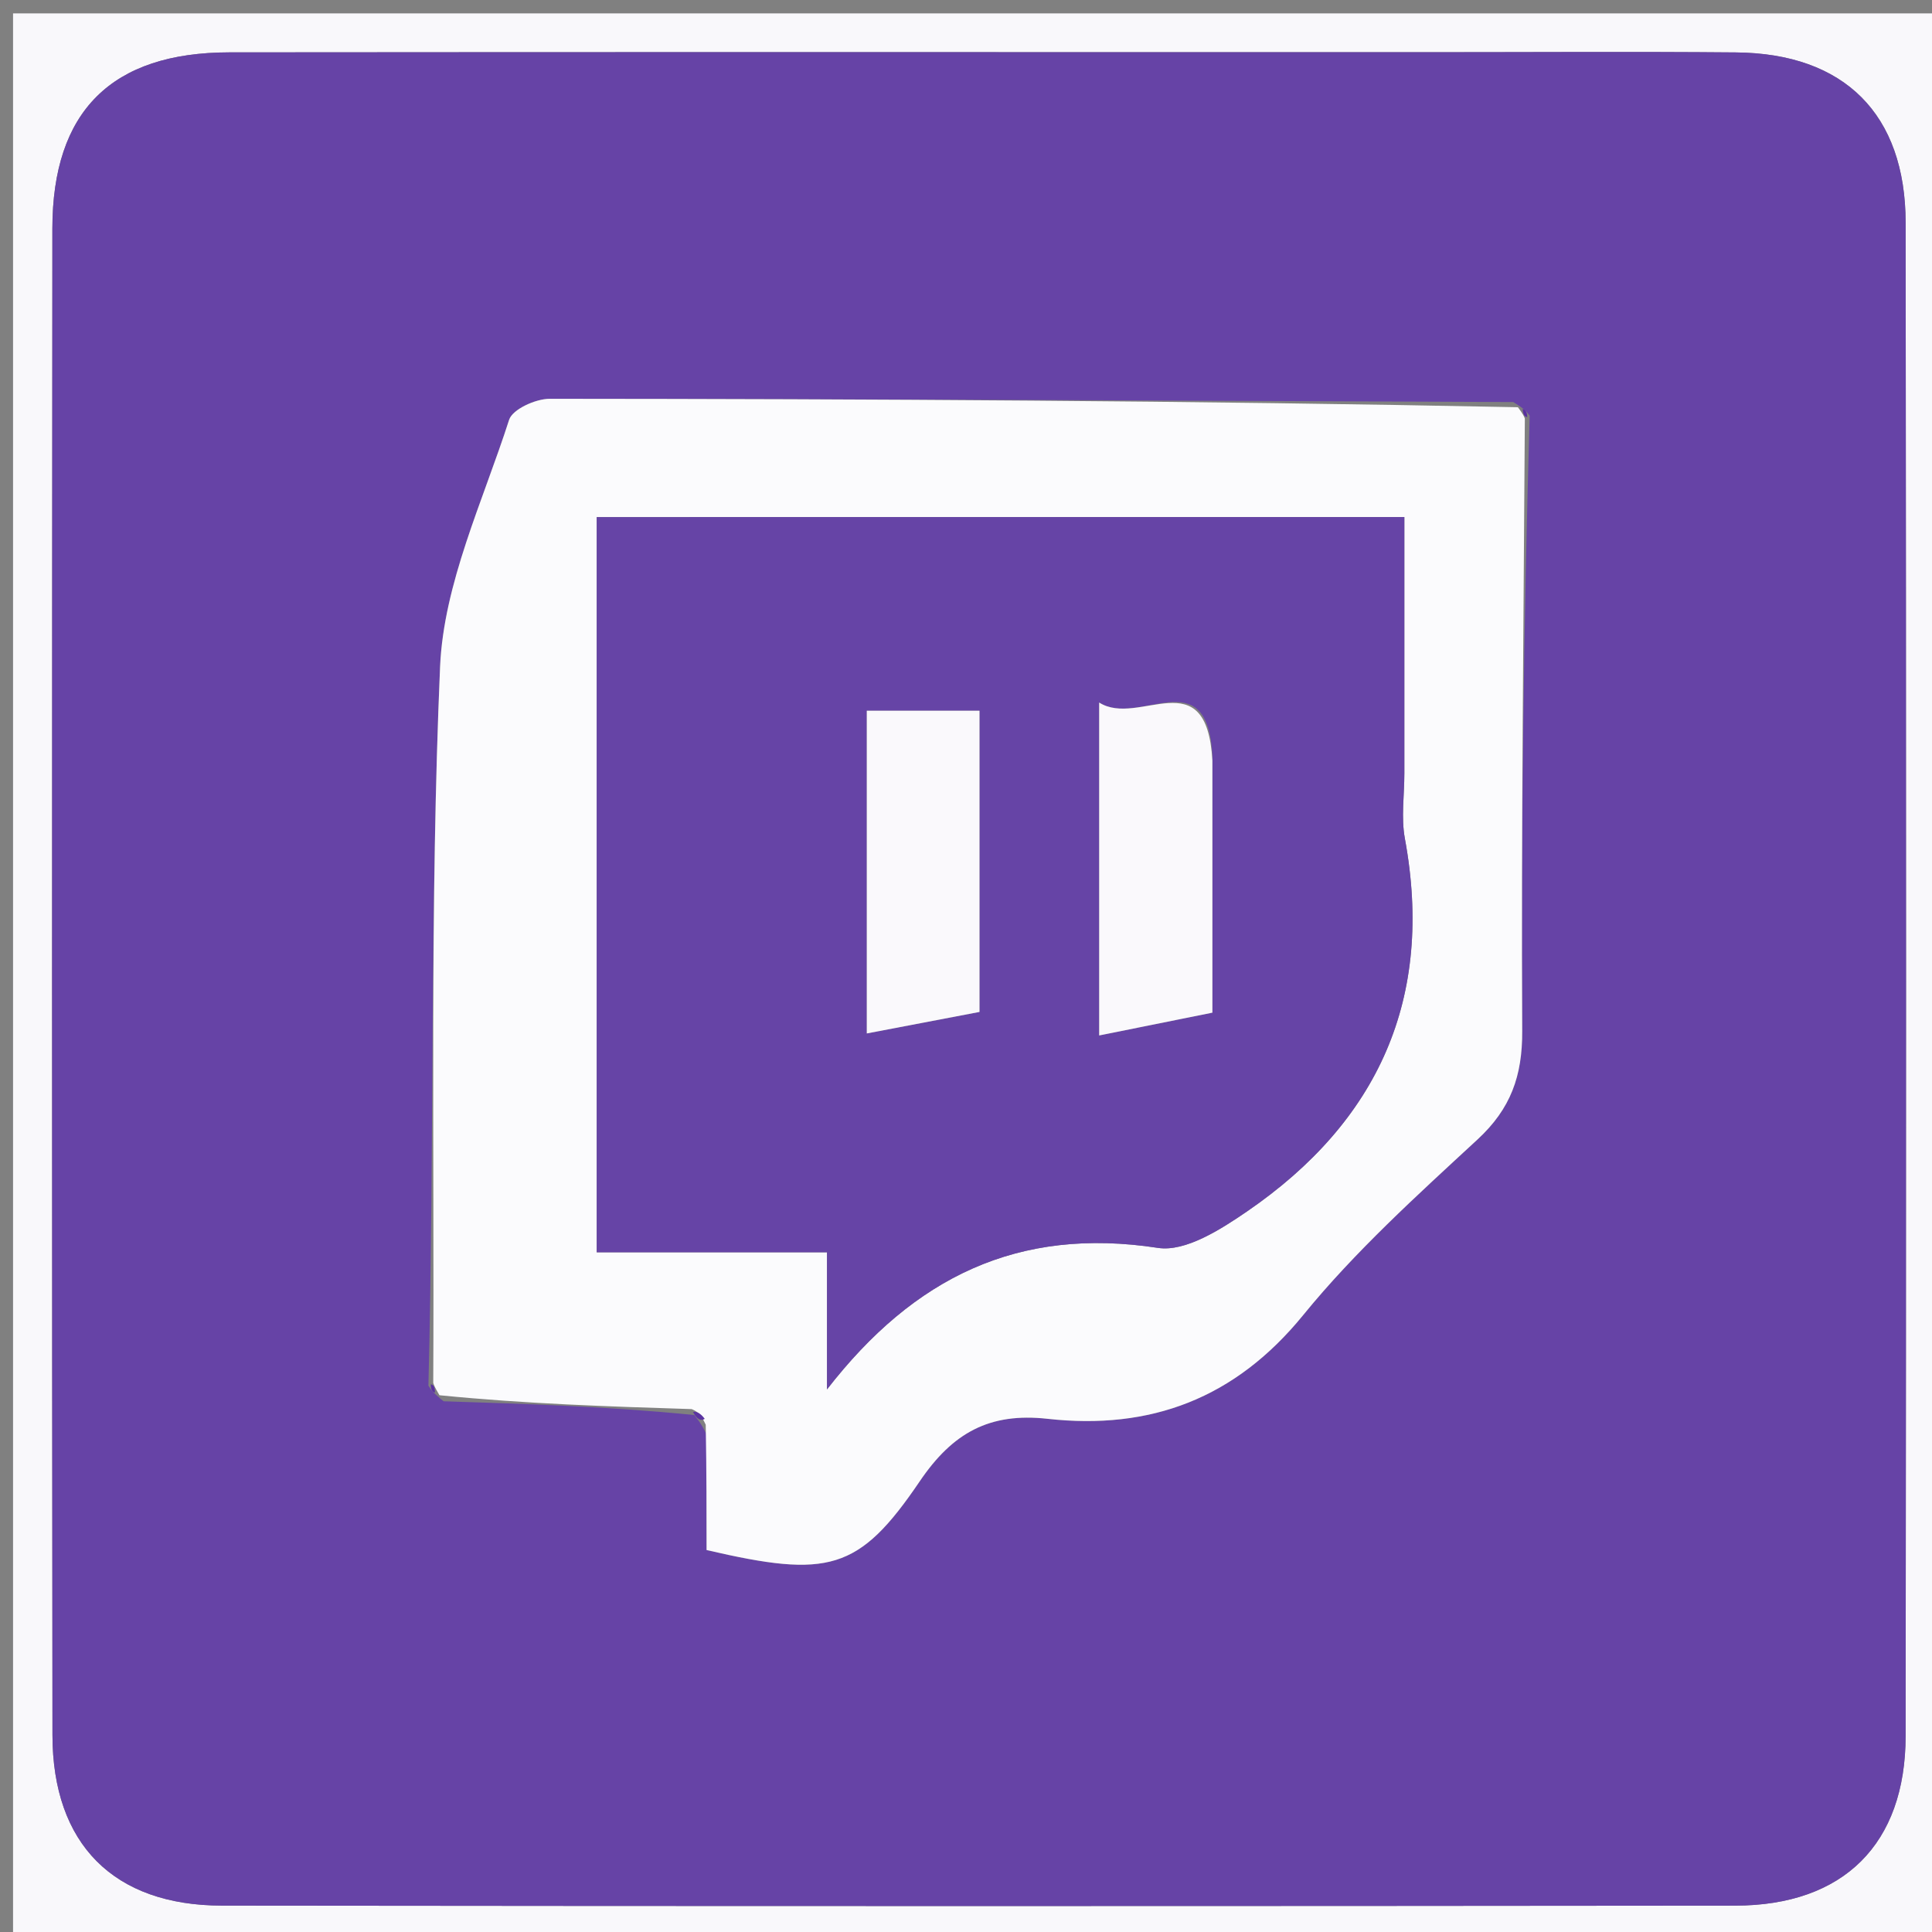 <svg version="1.1" id="Layer_1" xmlns="http://www.w3.org/2000/svg" xmlns:xlink="http://www.w3.org/1999/xlink" x="0px" y="0px"
	 width="100%" viewBox="0 0 148 148" enable-background="new 0 0 148 148" xml:space="preserve">
<rect x="0" y="0" width="148" height="148" fill="#808080" stroke="none"/>
<path fill="#F9F8FB" opacity="1" stroke="none" 
	d="
M1,64 
	C1,42.684 1,21.869 1,1.026 
	C50.274,1.026 99.548,1.026 148.911,1.026 
	C148.911,50.232 148.911,99.465 148.911,148.849 
	C99.667,148.849 50.334,148.849 1,148.849 
	C1,120.786 1,92.643 1,64 
M108.5,4 
	C78.19,4 47.881,3.982 17.571,4.011 
	C8.543,4.02 4.019,8.516 4.012,17.509 
	C3.985,55.979 3.978,94.449 4.019,132.919 
	C4.028,141.26 8.703,145.97 17.008,145.979 
	C55.644,146.023 94.281,146.021 132.917,145.981 
	C141.228,145.972 145.97,141.262 145.98,132.984 
	C146.023,94.348 146.022,55.711 145.981,17.075 
	C145.972,8.74 141.288,4.09 132.981,4.016 
	C125.155,3.946 117.327,4 108.5,4 
z"/>
<path fill="#6643A6" opacity="1" stroke="none" 
	d="
M109,4 
	C117.327,4 125.155,3.946 132.981,4.016 
	C141.288,4.09 145.972,8.74 145.981,17.075 
	C146.022,55.711 146.023,94.348 145.98,132.984 
	C145.97,141.262 141.228,145.972 132.917,145.981 
	C94.281,146.021 55.644,146.023 17.008,145.979 
	C8.703,145.97 4.028,141.26 4.019,132.919 
	C3.978,94.449 3.985,55.979 4.012,17.509 
	C4.019,8.516 8.543,4.02 17.571,4.011 
	C47.881,3.982 78.19,4 109,4 
M53.193,108.399 
	C53.383,108.69 53.644,108.889 54.127,109.89 
	C54.127,112.87 54.127,115.85 54.127,118.74 
	C63.442,120.902 65.785,120.363 70.457,113.472 
	C72.983,109.747 75.801,108.194 80.249,108.687 
	C88.122,109.56 94.61,107.151 99.83,100.741 
	C103.805,95.862 108.547,91.576 113.188,87.285 
	C115.729,84.935 116.624,82.421 116.607,78.989 
	C116.53,63.347 116.718,47.704 117.18,31.846 
	C117.001,31.593 116.823,31.341 115.921,30.798 
	C91.315,30.692 66.709,30.566 42.104,30.55 
	C41.033,30.55 39.261,31.35 39.001,32.158 
	C36.992,38.409 33.987,44.7 33.712,51.082 
	C32.924,69.342 33.281,87.65 32.819,106.146 
	C32.979,106.405 33.14,106.664 33.98,107.344 
	C40.315,107.544 46.65,107.744 53.193,108.399 
z"/>
<path fill="#FBFBFD" opacity="1" stroke="none" 
	d="
M116.81,32.062 
	C116.718,47.704 116.53,63.347 116.607,78.989 
	C116.624,82.421 115.729,84.935 113.188,87.285 
	C108.547,91.576 103.805,95.862 99.83,100.741 
	C94.61,107.151 88.122,109.56 80.249,108.687 
	C75.801,108.194 72.983,109.747 70.457,113.472 
	C65.785,120.363 63.442,120.902 54.127,118.74 
	C54.127,115.85 54.127,112.87 54.062,109.14 
	C53.66,108.241 53.323,108.092 52.986,107.944 
	C46.65,107.744 40.315,107.544 33.665,106.882 
	C33.297,106.259 33.242,106.099 33.188,105.939 
	C33.281,87.65 32.924,69.342 33.712,51.082 
	C33.987,44.7 36.992,38.409 39.001,32.158 
	C39.261,31.35 41.033,30.55 42.104,30.55 
	C66.709,30.566 91.315,30.692 116.278,31.195 
	C116.694,31.748 116.752,31.905 116.81,32.062 
M70.5,39.611 
	C62.249,39.611 53.998,39.611 45.711,39.611 
	C45.711,58.666 45.711,77.037 45.711,95.931 
	C51.655,95.931 57.226,95.931 63.351,95.931 
	C63.351,99.776 63.351,103.106 63.351,106.436 
	C70.022,97.834 77.996,93.95 88.703,95.594 
	C90.804,95.917 93.515,94.182 95.534,92.797 
	C105.595,85.896 109.87,76.444 107.62,64.24 
	C107.324,62.63 107.58,60.919 107.58,59.255 
	C107.58,52.831 107.58,46.407 107.58,39.61 
	C95.082,39.61 83.291,39.61 70.5,39.611 
z"/>
<path fill="#5930A0" opacity="1" stroke="none" 
	d="
M116.995,31.954 
	C116.752,31.905 116.694,31.748 116.64,31.34 
	C116.823,31.341 117.001,31.593 116.995,31.954 
z"/>
<path fill="#5930A0" opacity="1" stroke="none" 
	d="
M33.003,106.043 
	C33.242,106.099 33.297,106.259 33.326,106.671 
	C33.14,106.664 32.979,106.405 33.003,106.043 
z"/>
<path fill="#5B34A1" opacity="1" stroke="none" 
	d="
M53.089,108.171 
	C53.323,108.092 53.66,108.241 53.987,108.692 
	C53.644,108.889 53.383,108.69 53.089,108.171 
z"/>
<path fill="#6644A6" opacity="1" stroke="none" 
	d="
M71,39.61 
	C83.291,39.61 95.082,39.61 107.58,39.61 
	C107.58,46.407 107.58,52.831 107.58,59.255 
	C107.58,60.919 107.324,62.63 107.62,64.24 
	C109.87,76.444 105.595,85.896 95.534,92.797 
	C93.515,94.182 90.804,95.917 88.703,95.594 
	C77.996,93.95 70.022,97.834 63.351,106.436 
	C63.351,103.106 63.351,99.776 63.351,95.931 
	C57.226,95.931 51.655,95.931 45.711,95.931 
	C45.711,77.037 45.711,58.666 45.711,39.611 
	C53.998,39.611 62.249,39.611 71,39.61 
M92.873,57.794 
	C92.432,50.504 87.237,55.758 84.203,53.818 
	C84.203,62.625 84.203,70.641 84.203,79.32 
	C87.321,78.692 90.057,78.141 92.874,77.574 
	C92.874,70.963 92.874,64.848 92.873,57.794 
M75.034,64.521 
	C75.034,61.133 75.034,57.745 75.034,54.446 
	C71.595,54.446 69.022,54.446 66.401,54.446 
	C66.401,62.774 66.401,70.781 66.401,79.166 
	C69.43,78.588 72.079,78.083 75.034,77.519 
	C75.034,73.406 75.034,69.457 75.034,64.521 
z"/>
<path fill="#FAF9FC" opacity="1" stroke="none" 
	d="
M92.874,58.264 
	C92.874,64.848 92.874,70.963 92.874,77.574 
	C90.057,78.141 87.321,78.692 84.203,79.32 
	C84.203,70.641 84.203,62.625 84.203,53.818 
	C87.237,55.758 92.432,50.504 92.874,58.264 
z"/>
<path fill="#FAF9FC" opacity="1" stroke="none" 
	d="
M75.034,65.015 
	C75.034,69.457 75.034,73.406 75.034,77.519 
	C72.079,78.083 69.43,78.588 66.401,79.166 
	C66.401,70.781 66.401,62.774 66.401,54.446 
	C69.022,54.446 71.595,54.446 75.034,54.446 
	C75.034,57.745 75.034,61.133 75.034,65.015 
z"/>
</svg>